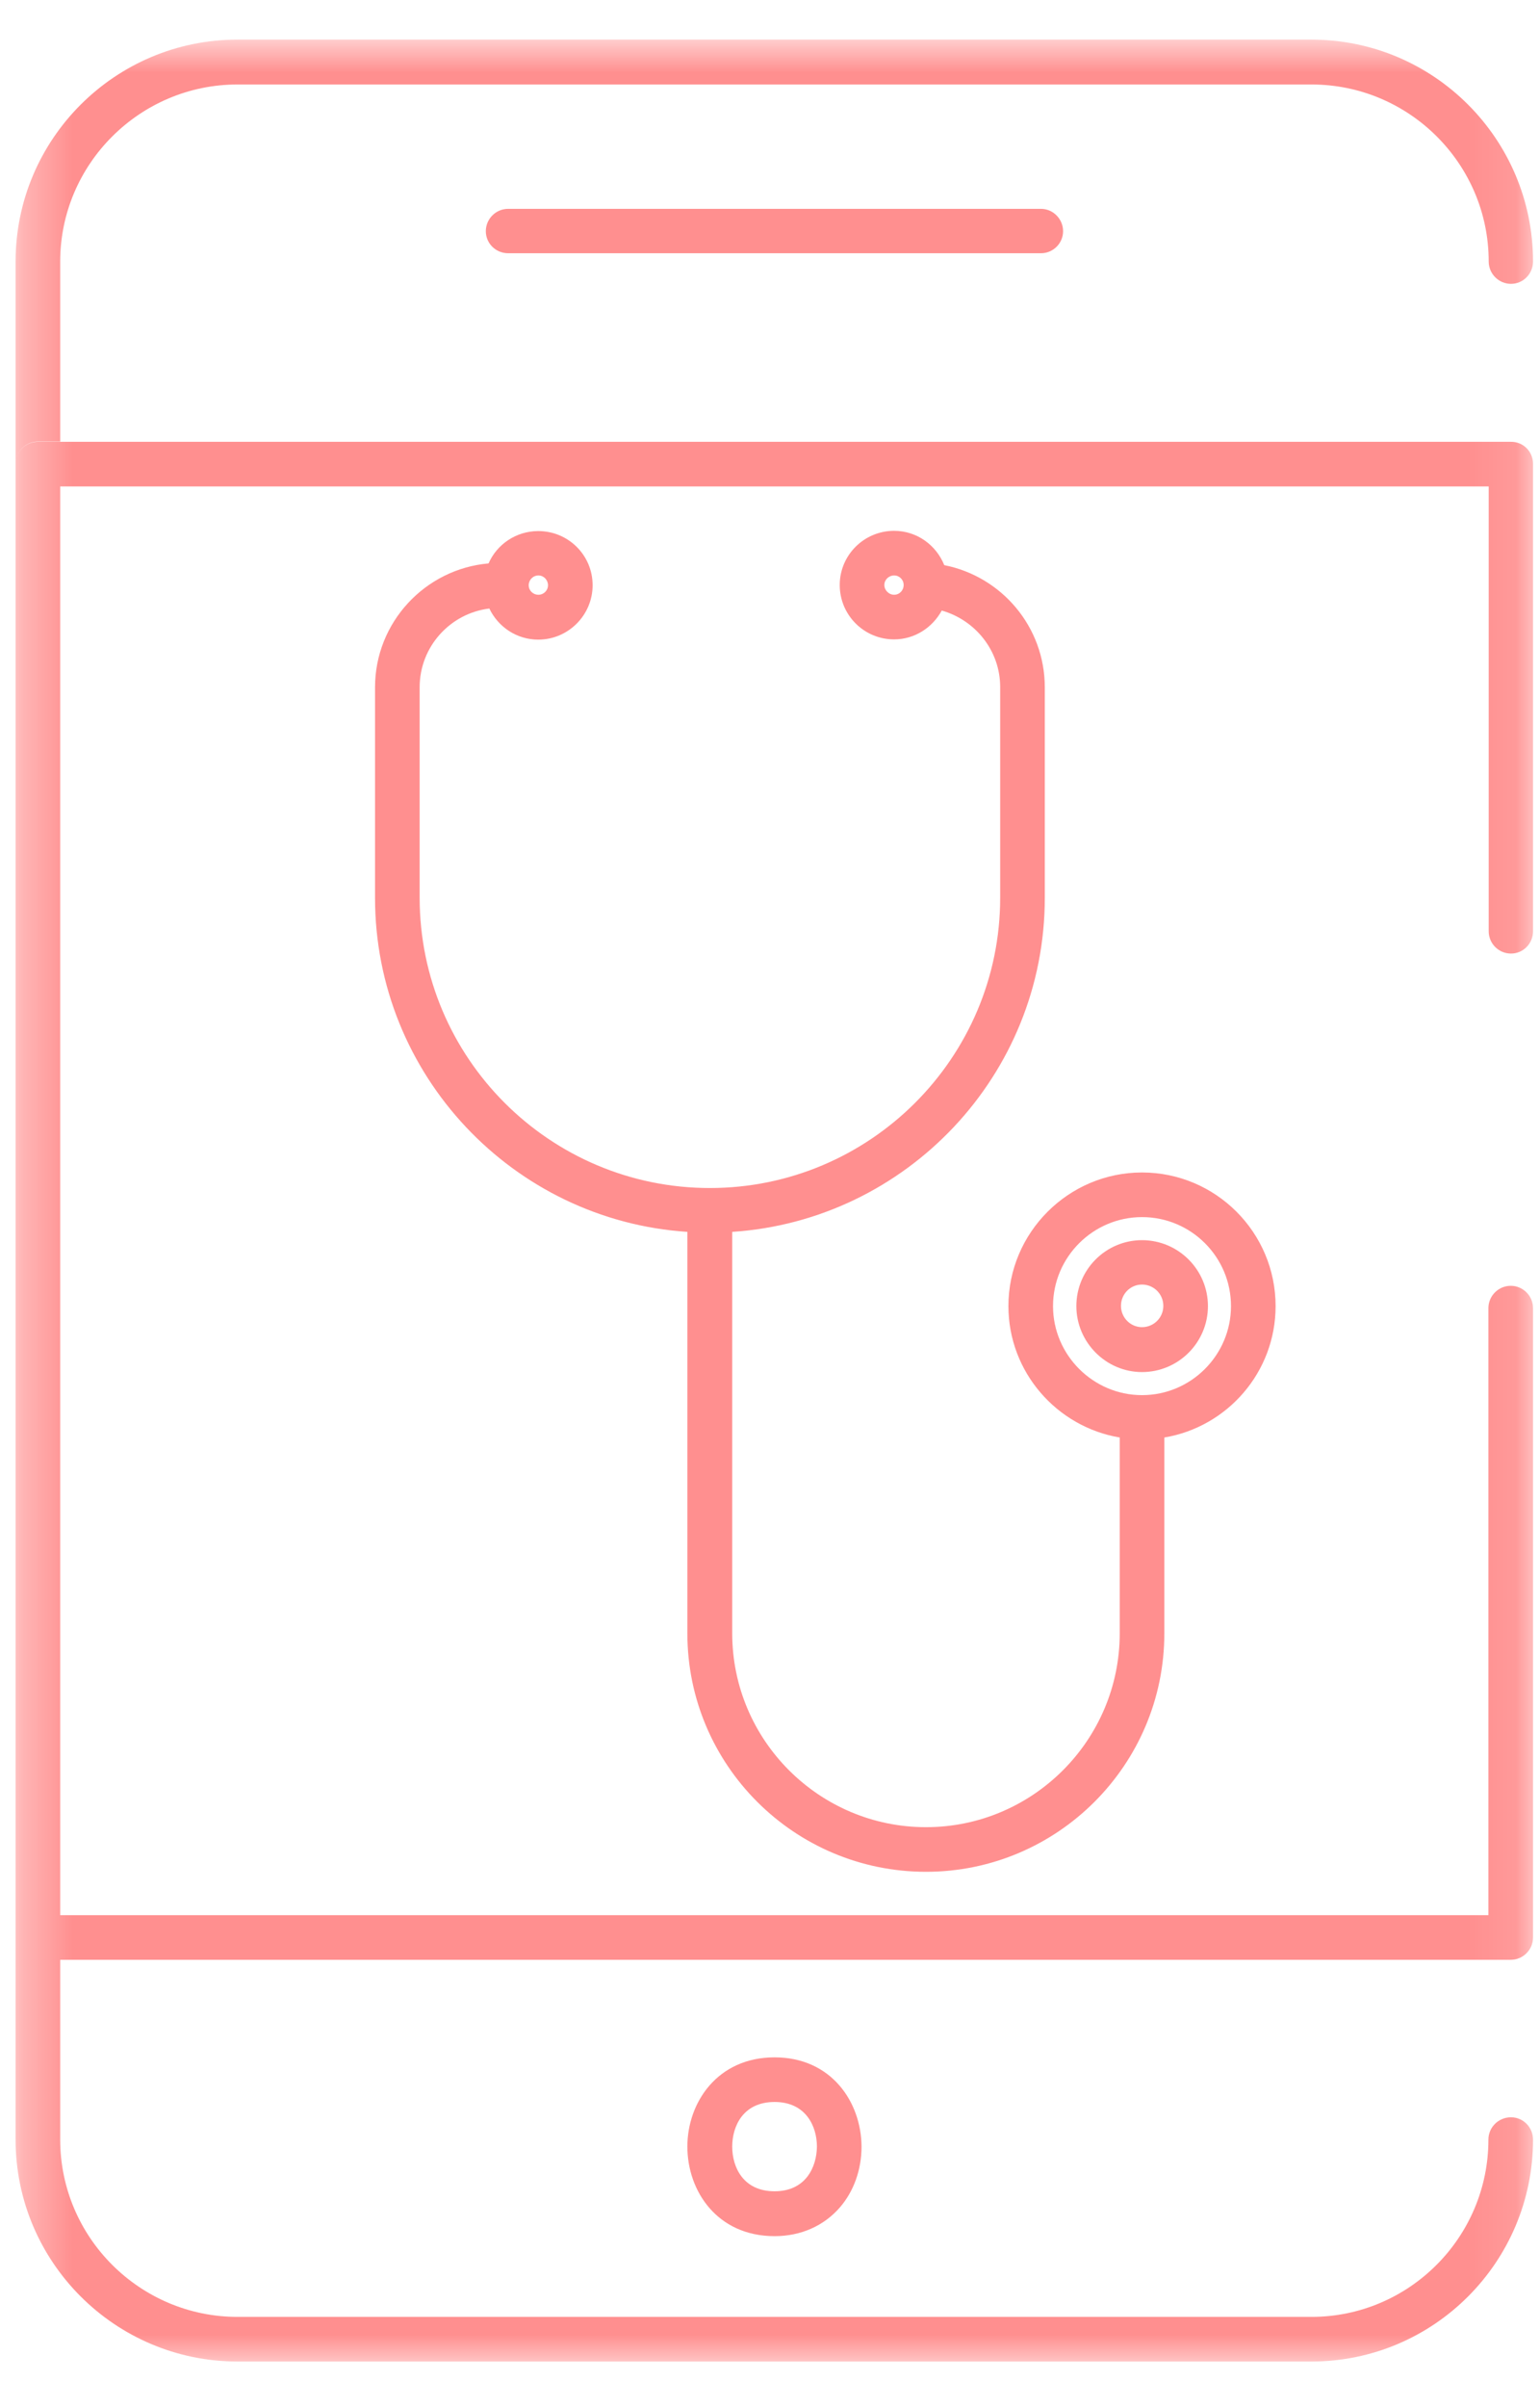 <svg xmlns="http://www.w3.org/2000/svg" width="32" height="50" viewBox="0 0 32 50" fill="none"><mask id="mask0_414_544" style="mask-type:luminance" maskUnits="userSpaceOnUse" x="0" y="0" width="32" height="50"><path d="M0.324 0.807H31.908V49.161H0.324V0.807Z" fill="white"></path></mask><g mask="url(#mask0_414_544)"><path d="M0.324 9.635V5.432C0.324 2.89 2.392 0.823 4.934 0.823H27.251C29.793 0.823 31.855 2.89 31.855 5.432C31.855 5.687 31.652 5.896 31.397 5.896C31.142 5.896 30.934 5.687 30.934 5.432C30.934 3.406 29.283 1.755 27.251 1.755H4.934C2.908 1.755 1.251 3.406 1.251 5.432V9.172H0.788C0.533 9.172 0.324 9.38 0.324 9.635ZM30.928 44.443C30.928 46.474 29.277 48.125 27.251 48.125H4.934C2.908 48.125 1.251 46.474 1.251 44.443V40.708H0.788C0.533 40.708 0.324 40.5 0.324 40.245V44.443C0.324 46.984 2.392 49.052 4.934 49.052H27.251C29.793 49.052 31.855 46.984 31.855 44.443C31.855 44.187 31.652 43.979 31.397 43.979C31.137 43.979 30.928 44.187 30.928 44.443ZM23.73 24.354C22.204 24.354 20.954 25.599 20.954 27.13C20.954 28.5 21.96 29.64 23.267 29.859V33.927C23.267 36.146 21.46 37.953 19.241 37.953C17.022 37.953 15.215 36.146 15.215 33.927V25.588C18.835 25.349 21.71 22.328 21.71 18.651V14.276C21.71 13.021 20.814 11.974 19.621 11.739C19.454 11.323 19.053 11.026 18.579 11.026C17.954 11.026 17.449 11.531 17.449 12.151C17.449 12.776 17.954 13.281 18.579 13.281C19.006 13.281 19.376 13.036 19.569 12.682C20.267 12.88 20.783 13.515 20.783 14.271V18.646C20.783 21.974 18.074 24.677 14.751 24.677C11.423 24.677 8.72 21.974 8.72 18.646V14.276C8.72 13.432 9.355 12.739 10.168 12.64C10.35 13.021 10.736 13.286 11.184 13.286C11.809 13.286 12.314 12.776 12.314 12.156C12.314 11.531 11.809 11.031 11.184 11.031C10.725 11.031 10.324 11.307 10.152 11.703C8.835 11.818 7.793 12.927 7.793 14.276V18.651C7.793 22.328 10.663 25.349 14.283 25.588V33.927C14.283 36.661 16.506 38.88 19.241 38.88C21.97 38.88 24.194 36.661 24.194 33.927V29.859C25.506 29.64 26.506 28.5 26.506 27.13C26.506 25.599 25.262 24.354 23.73 24.354ZM18.579 12.354C18.47 12.354 18.376 12.26 18.376 12.151C18.376 12.041 18.47 11.953 18.579 11.953C18.689 11.953 18.777 12.041 18.777 12.151C18.777 12.265 18.689 12.354 18.579 12.354ZM11.189 11.953C11.298 11.953 11.387 12.047 11.387 12.156C11.387 12.265 11.298 12.354 11.189 12.354C11.074 12.354 10.986 12.265 10.986 12.156C10.986 12.047 11.074 11.953 11.189 11.953ZM23.73 28.979C22.715 28.979 21.881 28.146 21.881 27.13C21.881 26.109 22.715 25.281 23.73 25.281C24.751 25.281 25.579 26.109 25.579 27.13C25.579 28.146 24.751 28.979 23.73 28.979ZM16.095 42.734C14.908 42.734 14.283 43.672 14.283 44.588C14.283 45.51 14.902 46.448 16.095 46.448C16.642 46.448 17.121 46.234 17.454 45.849C17.741 45.516 17.902 45.068 17.902 44.588C17.897 43.666 17.277 42.734 16.095 42.734ZM16.095 45.516C15.444 45.516 15.215 45.016 15.215 44.588C15.215 44.161 15.444 43.661 16.095 43.661C16.741 43.661 16.975 44.161 16.975 44.588C16.97 45.016 16.741 45.516 16.095 45.516ZM23.73 25.76C22.98 25.76 22.366 26.37 22.366 27.13C22.366 27.88 22.98 28.5 23.73 28.5C24.486 28.5 25.1 27.885 25.1 27.13C25.1 26.375 24.486 25.76 23.73 25.76ZM23.73 27.567C23.491 27.567 23.293 27.37 23.293 27.125C23.293 26.88 23.486 26.682 23.73 26.682C23.975 26.682 24.173 26.88 24.173 27.125C24.173 27.37 23.975 27.567 23.73 27.567ZM22.09 4.802C22.09 5.057 21.881 5.26 21.631 5.26H10.559C10.303 5.26 10.095 5.057 10.095 4.802C10.095 4.547 10.303 4.338 10.559 4.338H21.631C21.881 4.338 22.09 4.547 22.09 4.802ZM31.855 9.635V19.344C31.855 19.599 31.652 19.807 31.397 19.807C31.142 19.807 30.934 19.599 30.934 19.344V10.104H1.251V39.781H30.928V27.172C30.928 26.916 31.137 26.708 31.392 26.708C31.647 26.708 31.855 26.916 31.855 27.172V40.245C31.855 40.5 31.647 40.708 31.392 40.708H0.788C0.533 40.708 0.324 40.5 0.324 40.245V9.635C0.324 9.38 0.533 9.177 0.788 9.177H31.392C31.652 9.172 31.855 9.38 31.855 9.635Z" fill="#FF8F8F"></path></g></svg>